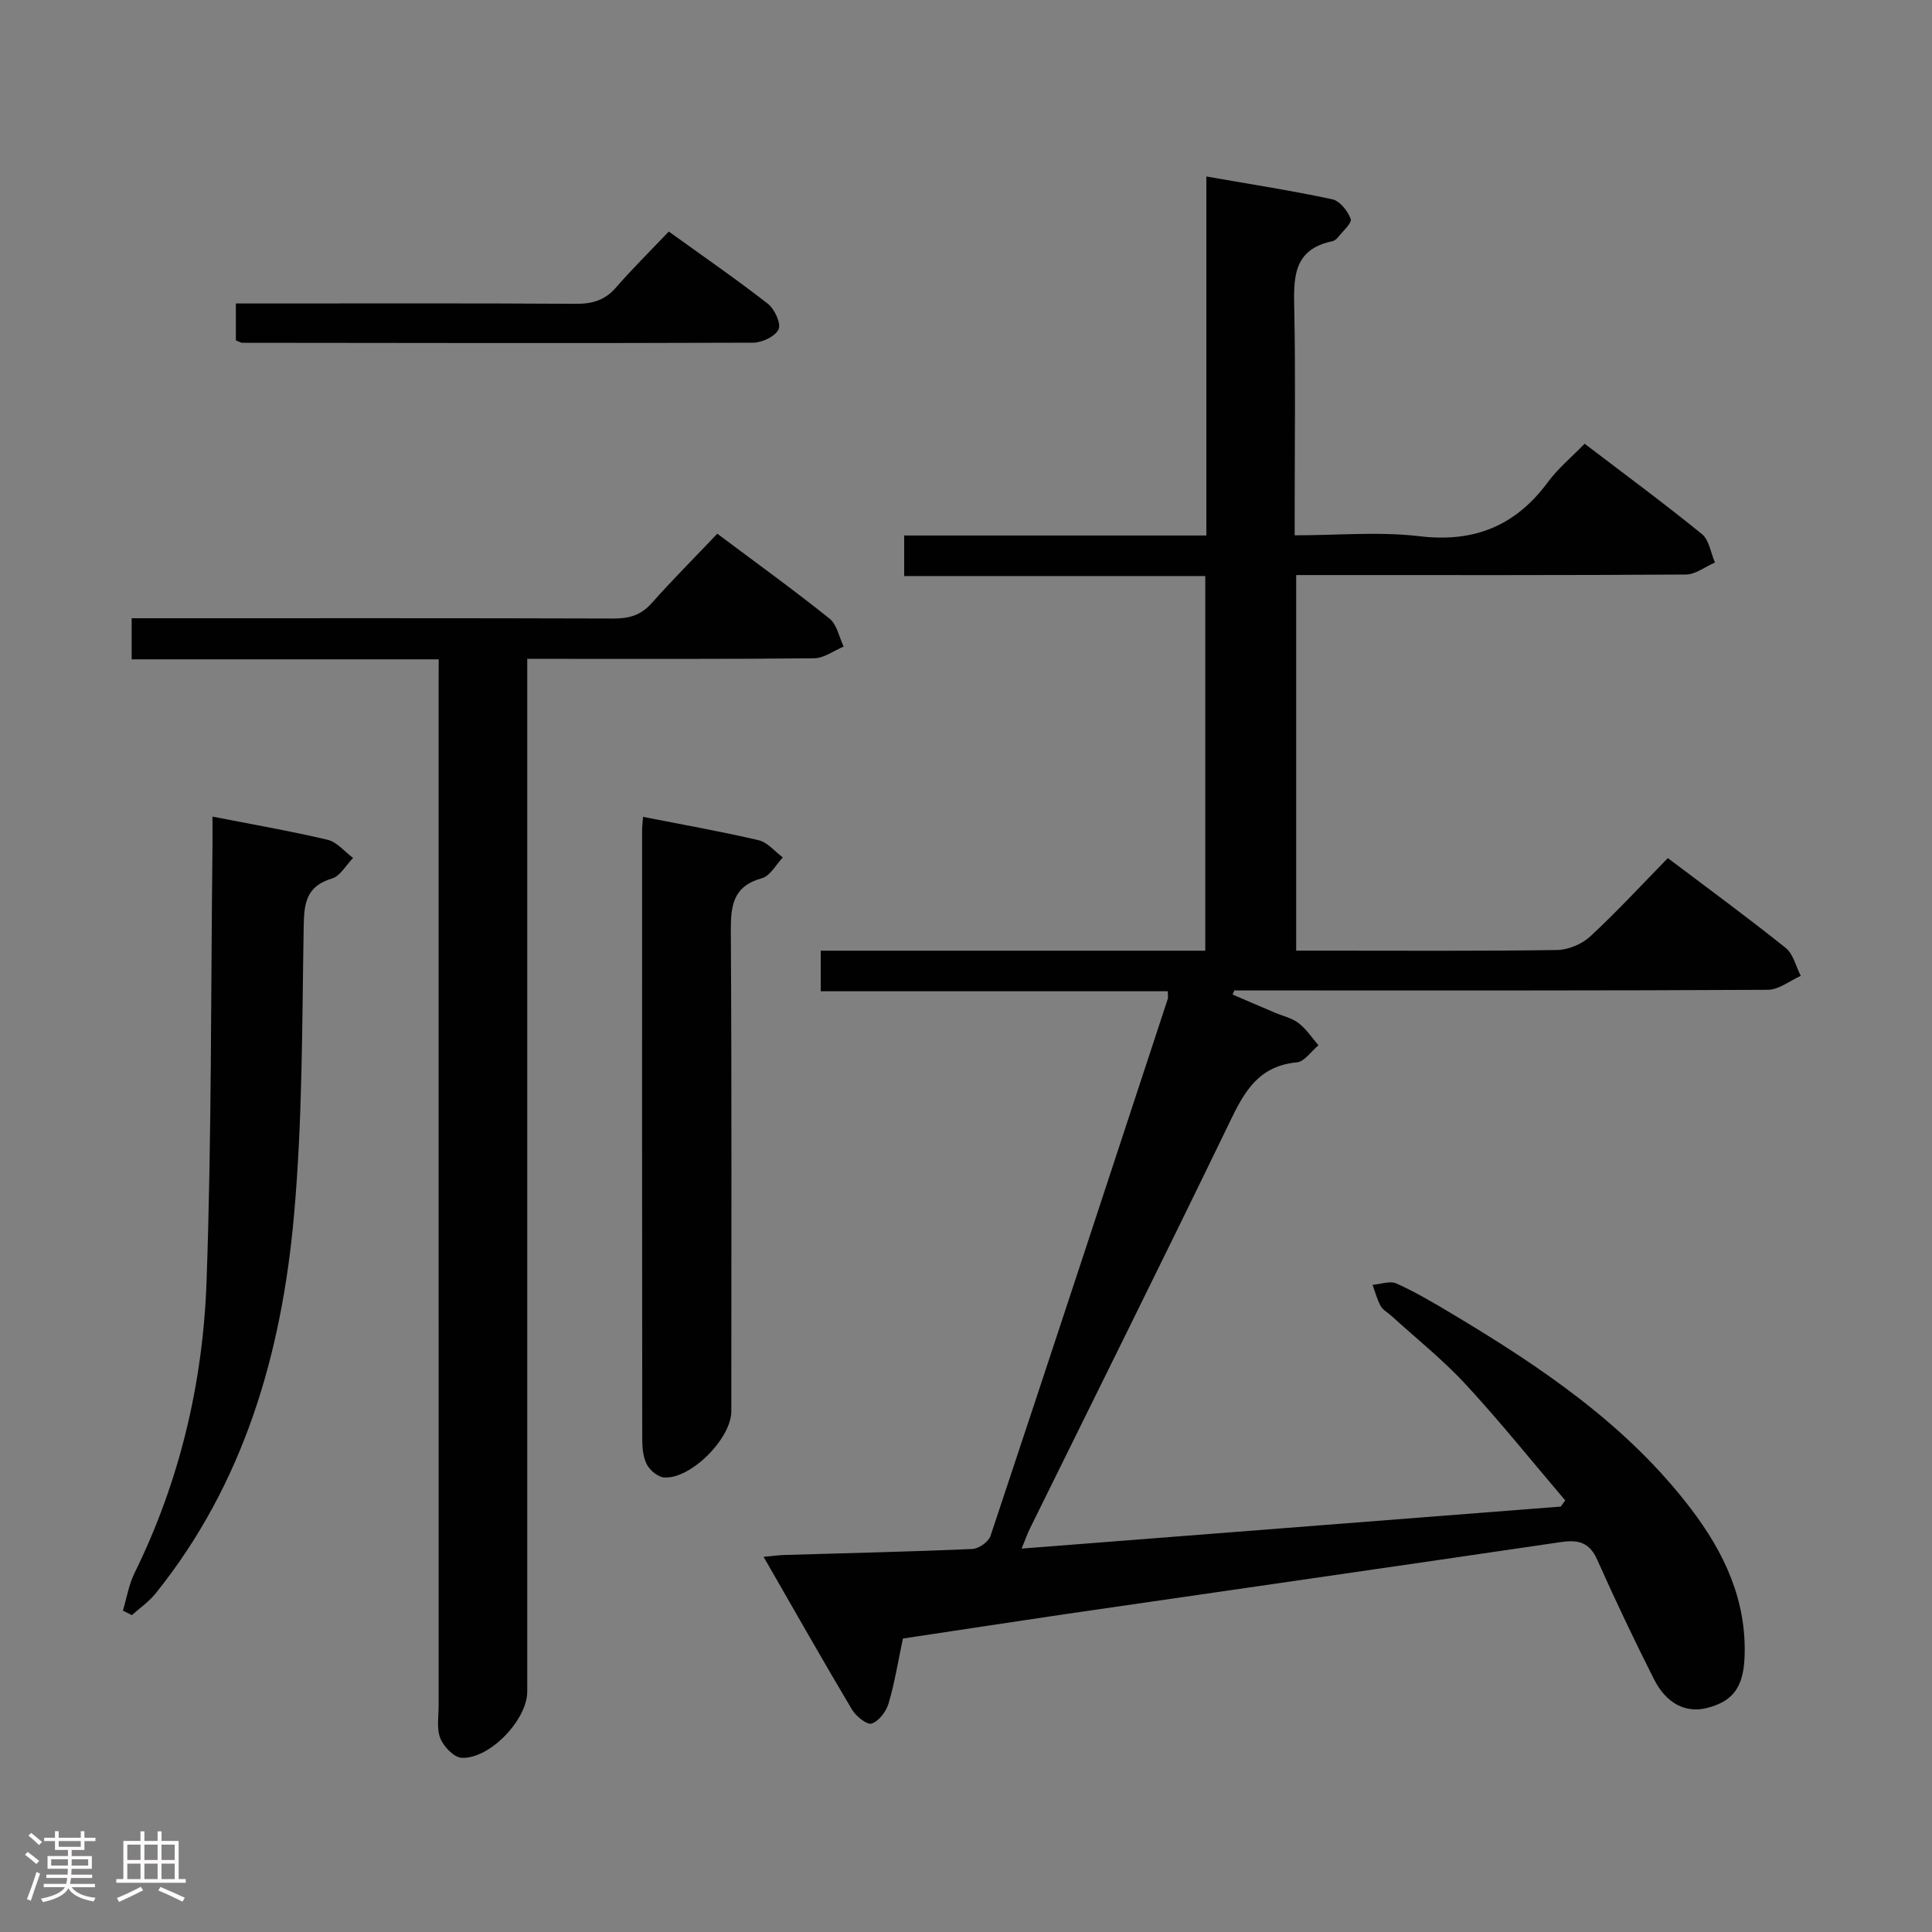 <svg enable-background="new 0 0 400 400" viewBox="0 0 400 400" xmlns="http://www.w3.org/2000/svg"><rect x="0" y="0" width="400" height="400" fill="#808080" stroke="none"/><path d="m5.17 384 .55-.58c.85.61 1.65 1.24 2.4 1.87l-.59.64c-.83-.73-1.62-1.38-2.36-1.93m1.22 9.53-.82-.34c.71-1.76 1.37-3.64 1.98-5.63.24.13.5.25.76.36-.6 1.67-1.24 3.54-1.92 5.61m-.5-13.5.57-.54c.56.44 1.31 1.06 2.26 1.87l-.64.64c-.68-.66-1.41-1.32-2.19-1.97m3.25.46h2.24v-1.36h.77v1.36h4.57v-1.36h.76v1.36h2.28v.69h-2.28v1.84h-2.64v1.26h4.18v2.64h-4.21c0 .45-.02.86-.05 1.21h4.32v.69h-4.38c-.04.34-.1.75-.19 1.22h5.15v.69h-4.82c.87 1.19 2.51 1.92 4.93 2.19-.17.31-.3.57-.37.76-2.77-.49-4.52-1.41-5.26-2.76-.56 1.26-2.3 2.23-5.24 2.9-.12-.24-.26-.48-.43-.72 2.73-.55 4.38-1.34 4.96-2.38h-4.38v-.69h4.65c.1-.38.17-.79.21-1.22h-4.32v-.69h4.4c.03-.34.05-.75.05-1.21h-4.2v-2.64h4.23v-1.26h-2.69v-1.84h-2.24zm1.46 4.46v1.29h3.45c.01-.4.02-.57.01-.53v-.32-.45h-3.46zm1.55-2.59h4.57v-1.19h-4.57zm6.11 2.59h-3.42v.77c-.02.19-.01.37-.02.53h3.44z" fill="#fcfafa"/><path d="m32.63 379.16h.82v1.98h3.54v7.89h1.46v.78h-14.37v-.78h1.46v-7.89h3.54v-1.98h.82v1.98h2.73zm-3.49 11.48.5.73c-1.61.82-3.28 1.63-5 2.41-.13-.27-.28-.55-.44-.82 1.75-.72 3.4-1.49 4.94-2.32m-2.78-5.55h2.73v-3.18h-2.73zm0 3.95h2.73v-3.2h-2.73zm3.54-3.95h2.73v-3.18h-2.73zm0 3.95h2.73v-3.2h-2.73zm7.89 4.68c-1.84-.92-3.51-1.7-5.02-2.32l.45-.73c1.89.8 3.57 1.55 5.04 2.23zm-1.62-11.81h-2.73v3.18h2.73zm-2.73 7.13h2.73v-3.2h-2.73z" fill="#fcfafa"/><g fill="#010102"><path d="m186.94 339.24c-1.01 4.75-1.71 9.18-2.97 13.44-.49 1.67-2.01 3.67-3.5 4.17-.96.32-3.26-1.52-4.08-2.91-6.11-10.26-11.99-20.66-18.3-31.62 1.88-.17 3.1-.34 4.32-.38 12.97-.39 25.95-.67 38.91-1.24 1.33-.06 3.35-1.49 3.76-2.72 12.33-37.01 24.5-74.08 36.69-111.15.1-.3.01-.65.01-1.6-23.87 0-47.71 0-71.86 0 0-3.01 0-5.4 0-8.4h79.62c0-26.04 0-51.47 0-77.57-20.69 0-41.39 0-62.34 0 0-3.07 0-5.47 0-8.39h62.56c0-24.9 0-49.29 0-74.33 9.19 1.61 17.68 2.92 26.07 4.72 1.56.33 3.22 2.42 3.82 4.07.3.83-1.62 2.52-2.61 3.77-.3.38-.76.76-1.21.85-8.34 1.73-7.99 7.9-7.86 14.44.27 13.49.08 27 .08 40.49v5.95c8.96 0 17.51-.8 25.84.19 11.38 1.36 19.92-2.17 26.62-11.25 2.05-2.78 4.8-5.05 7.57-7.9 8.33 6.35 16.45 12.34 24.28 18.7 1.5 1.22 1.83 3.89 2.7 5.89-2.01.87-4.01 2.48-6.03 2.49-25 .17-49.99.11-74.99.11-1.79 0-3.59 0-5.68 0v77.76h6.52c15.83 0 31.66.11 47.49-.13 2.33-.04 5.14-1.21 6.86-2.8 5.49-5.08 10.58-10.61 16.08-16.23 8.36 6.31 16.51 12.28 24.39 18.59 1.58 1.26 2.11 3.82 3.13 5.79-2.27 1.01-4.54 2.88-6.82 2.89-35 .19-69.99.13-104.99.13-1.83 0-3.65 0-5.48 0-.11.29-.22.58-.33.86 2.88 1.23 5.75 2.47 8.64 3.7 1.68.72 3.59 1.12 5 2.2 1.61 1.23 2.77 3.04 4.13 4.59-1.49 1.23-2.89 3.39-4.48 3.54-8.78.81-11.46 7.34-14.7 14.01-13.34 27.54-26.98 54.92-40.5 82.37-.56 1.14-.99 2.35-1.79 4.29 37.67-2.93 74.65-5.82 111.63-8.7.31-.43.61-.85.92-1.28-6.84-8.03-13.45-16.28-20.61-24.03-4.73-5.11-10.24-9.5-15.41-14.21-.74-.67-1.74-1.19-2.19-2.01-.74-1.36-1.14-2.91-1.68-4.38 1.66-.13 3.61-.88 4.94-.28 3.93 1.77 7.68 3.98 11.39 6.2 18.51 11.05 36.31 23.02 49.59 40.45 6.89 9.04 11.58 18.97 11.1 30.75-.25 6.15-2.38 9.15-7.87 10.51-4.28 1.06-8.32-.91-10.87-5.96-4.12-8.16-8.05-16.42-11.77-24.77-1.61-3.61-3.93-4.16-7.5-3.64-34.16 5.03-68.34 9.93-102.51 14.9-11.3 1.66-22.58 3.4-33.73 5.07z"/><path d="m90.83 136.51c-21.57 0-42.36 0-63.57 0 0-2.89 0-5.41 0-8.51h5.36c31.48 0 62.96-.04 94.44.06 3.22.01 5.66-.7 7.87-3.19 4.29-4.83 8.87-9.41 13.58-14.37 8.21 6.15 15.88 11.68 23.25 17.59 1.53 1.23 1.97 3.82 2.91 5.78-2.03.84-4.06 2.4-6.11 2.42-17.65.19-35.31.11-52.97.12-1.96 0-3.92 0-6.43 0v6.46 207.37c0 5.78-7.71 13.95-13.57 13.7-1.59-.07-3.75-2.32-4.43-4.05-.8-2.03-.34-4.59-.34-6.92-.01-69.96-.01-139.91-.01-209.87.02-1.98.02-3.96.02-6.59z"/><path d="m25.45 333.46c.78-2.59 1.21-5.35 2.39-7.75 9.4-19.09 14.19-39.46 14.93-60.49 1.05-29.95.88-59.94 1.22-89.92.02-1.98 0-3.95 0-6.23 8.23 1.61 16.09 2.97 23.84 4.8 1.94.46 3.52 2.46 5.27 3.76-1.45 1.47-2.65 3.75-4.38 4.26-5.21 1.56-5.76 4.95-5.84 9.73-.35 20.13-.22 40.33-2.04 60.34-2.57 28.33-10.33 55.18-28.61 77.93-1.38 1.72-3.27 3.02-4.93 4.51-.61-.31-1.23-.62-1.85-.94z"/><path d="m133.13 169.12c8.11 1.6 16.07 3 23.94 4.84 1.85.43 3.35 2.34 5.01 3.56-1.42 1.49-2.61 3.83-4.32 4.3-5.97 1.64-6.48 5.62-6.45 10.92.2 33.15.1 66.31.1 99.46 0 5.58-8.3 14-13.86 13.7-1.28-.07-2.96-1.44-3.61-2.66-.8-1.52-.97-3.5-.97-5.28-.05-41.98-.04-83.97-.03-125.95 0-.82.11-1.64.19-2.89z"/><path d="m48.83 70.48c0-2.45 0-4.74 0-7.65h5.55c21.62 0 43.25-.07 64.87.07 3.42.02 6.01-.75 8.29-3.38 3.37-3.88 7.05-7.5 10.92-11.58 7.17 5.16 13.98 9.86 20.5 14.94 1.4 1.09 2.79 4.06 2.24 5.29-.65 1.46-3.41 2.77-5.26 2.78-35.26.13-70.53.06-105.79.02-.29 0-.59-.22-1.32-.49z"/></g></svg>